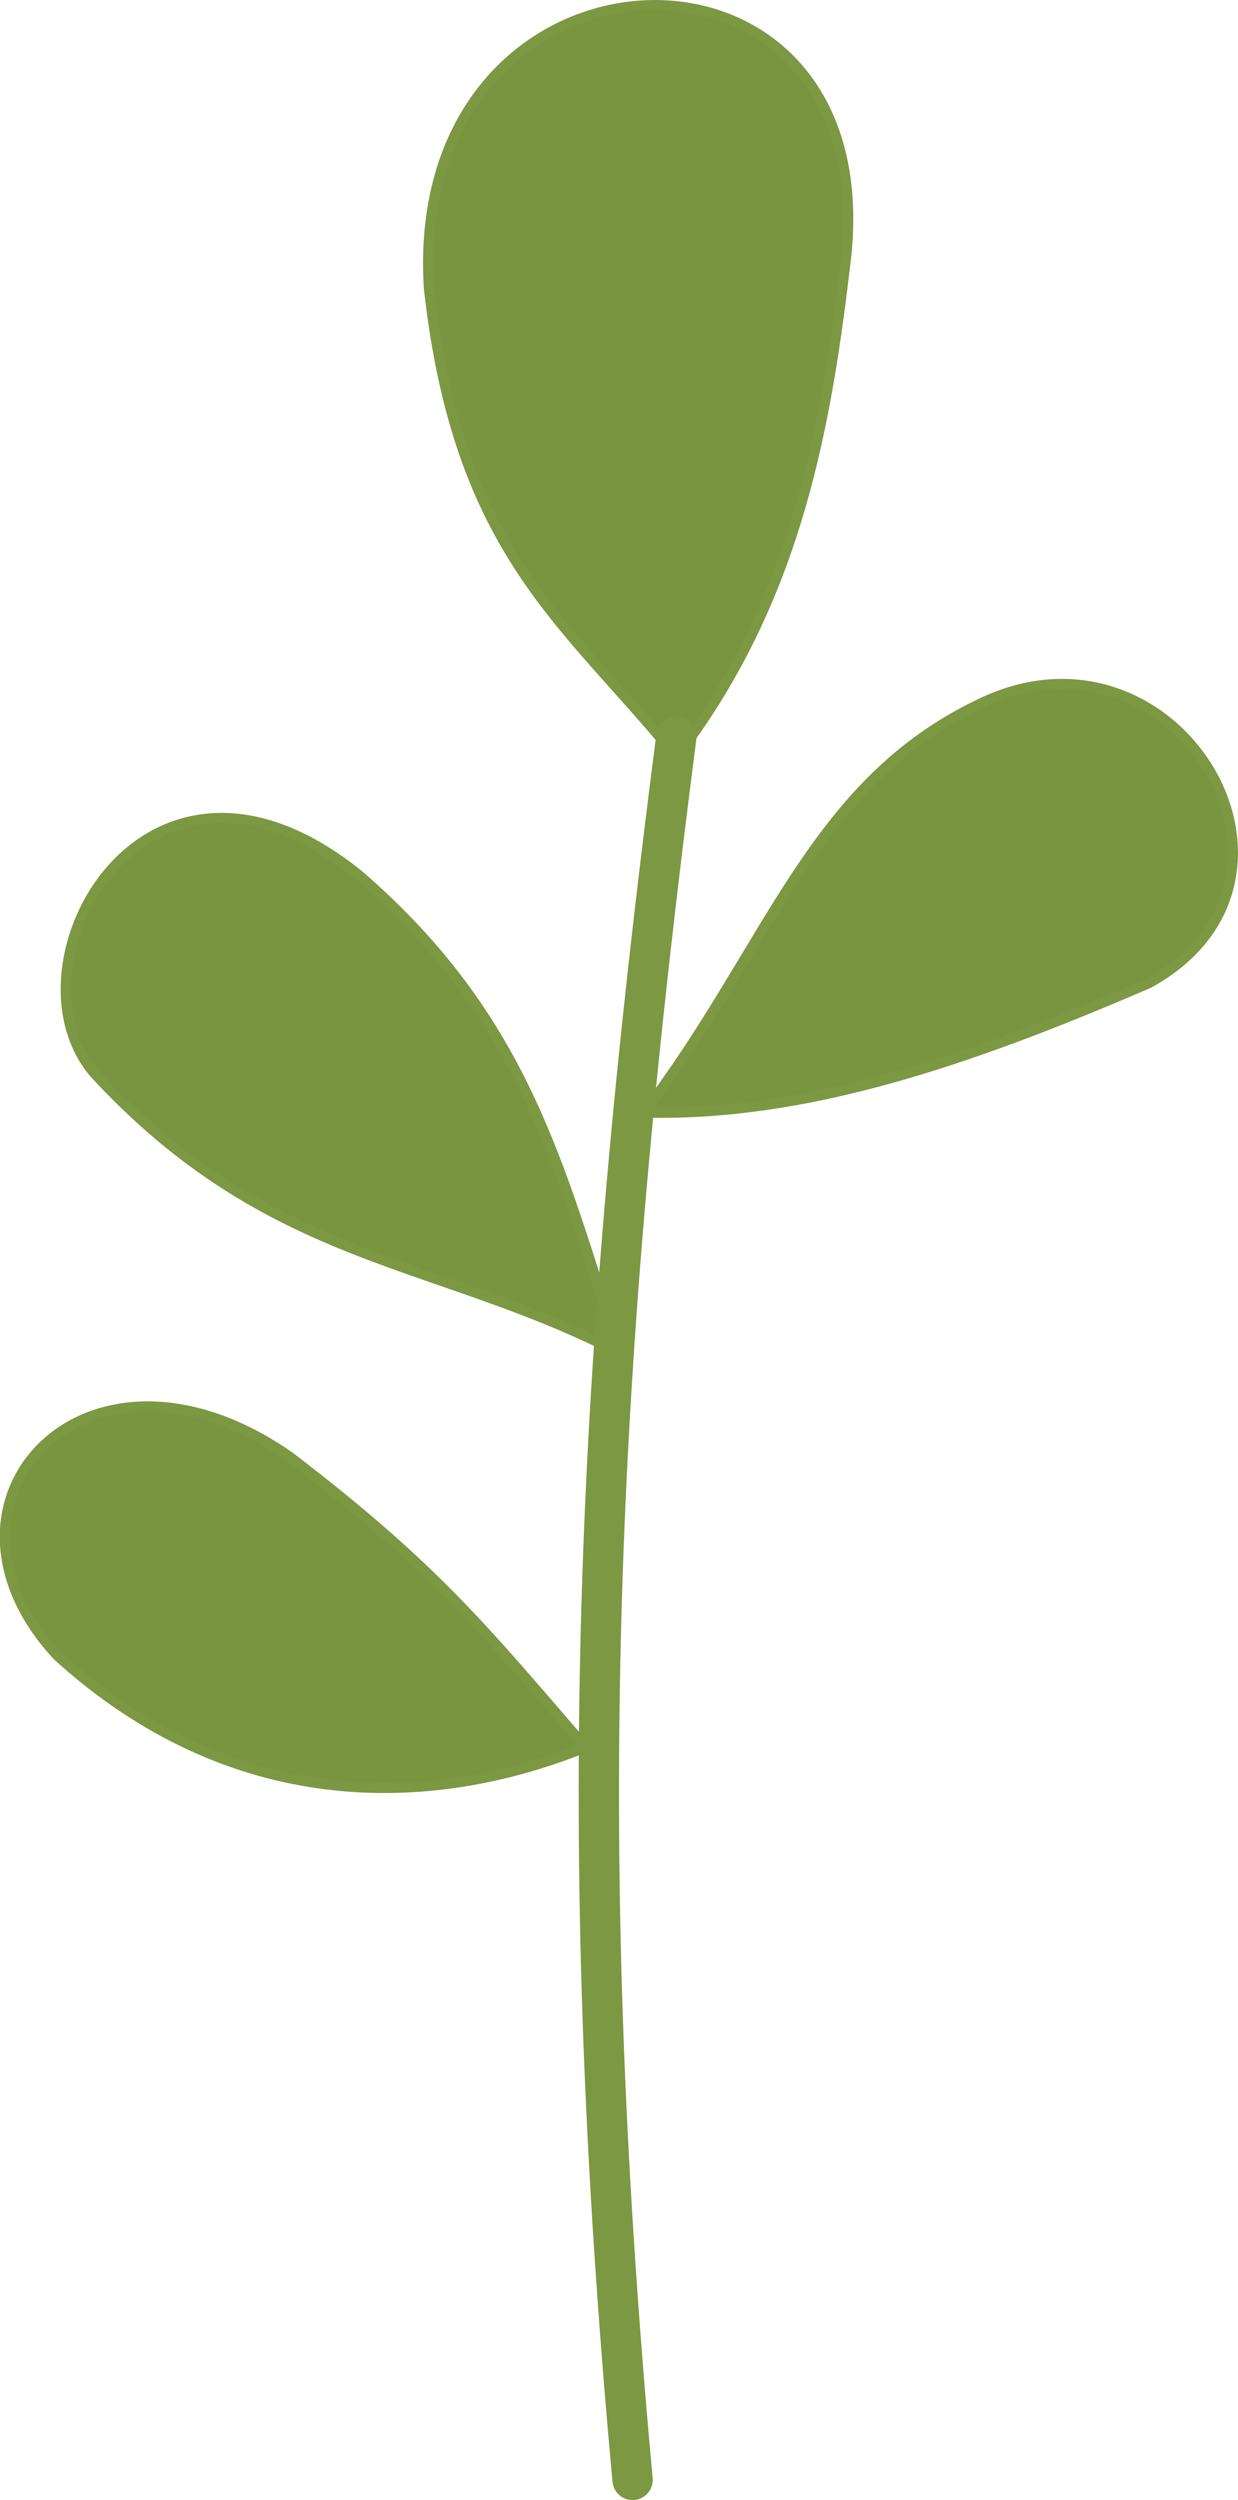 <?xml version="1.0" encoding="UTF-8" standalone="no"?>
<!-- Created with Inkscape (http://www.inkscape.org/) -->

<svg
   width="30.705mm"
   height="61.989mm"
   viewBox="0 0 30.705 61.989"
   version="1.1"
   id="svg1"
   inkscape:version="1.3.2 (091e20e, 2023-11-25, custom)"
   sodipodi:docname="plant.svg"
   xmlns:inkscape="http://www.inkscape.org/namespaces/inkscape"
   xmlns:sodipodi="http://sodipodi.sourceforge.net/DTD/sodipodi-0.dtd"
   xmlns="http://www.w3.org/2000/svg"
   xmlns:svg="http://www.w3.org/2000/svg">
  <sodipodi:namedview
     id="namedview1"
     pagecolor="#ffffff"
     bordercolor="#000000"
     borderopacity="0.25"
     inkscape:showpageshadow="2"
     inkscape:pageopacity="0.0"
     inkscape:pagecheckerboard="0"
     inkscape:deskcolor="#d1d1d1"
     inkscape:document-units="mm"
     inkscape:zoom="0.73139029"
     inkscape:cx="84.086432"
     inkscape:cy="160.65294"
     inkscape:window-width="1920"
     inkscape:window-height="1017"
     inkscape:window-x="-8"
     inkscape:window-y="-8"
     inkscape:window-maximized="1"
     inkscape:current-layer="layer1" />
  <defs
     id="defs1" />
  <g
     inkscape:label="Layer 1"
     inkscape:groupmode="layer"
     id="layer1"
     transform="translate(-82.815,-105.833)">
    <g
       id="g25"
       transform="translate(62.884,-4.319)">
      <path
         style="fill:#799540;fill-opacity:1;stroke:#7c9843;stroke-width:0.25;stroke-linecap:round;stroke-linejoin:round;stroke-opacity:1"
         d="m 36.707,128.923 c -2.725,-3.352 -5.405,-5.031 -6.139,-11.624 -0.574,-9.089 11.568,-9.475 10.31,-0.452 -0.512,4.359 -1.348,8.377 -4.171,12.076"
         id="path21"
         sodipodi:nodetypes="cccc" />
      <path
         style="fill:#799540;fill-opacity:1;stroke:#7c9843;stroke-width:0.25;stroke-linecap:round;stroke-linejoin:round;stroke-opacity:1"
         d="m 35.904,137.738 c 3.141,-4.144 4.159,-8.139 8.32,-10.129 4.832,-2.368 8.906,4.325 4.205,6.919 -4.475,1.932 -8.53,3.313 -12.526,3.211 z"
         id="path22"
         sodipodi:nodetypes="cccc" />
      <path
         style="fill:#799540;fill-opacity:1;stroke:#7c9843;stroke-width:0.25;stroke-linecap:round;stroke-linejoin:round;stroke-opacity:1"
         d="m 35.294,143.699 c -1.511,-4.721 -2.366,-8.291 -6.439,-11.83 -5.293,-4.304 -8.88,2.179 -6.591,4.888 4.373,4.748 8.48,4.585 13.03,6.942 z"
         id="path23"
         sodipodi:nodetypes="cccc" />
      <path
         style="fill:#799540;fill-opacity:1;stroke:#7c9843;stroke-width:0.25;stroke-linecap:round;stroke-linejoin:round;stroke-opacity:1"
         d="m 34.457,153.474 c -2.479,-2.862 -3.705,-4.424 -7.338,-7.2 -5.031,-3.518 -9.317,1.113 -5.758,4.936 4.284,3.895 9.16,3.851 13.096,2.265 z"
         id="path24"
         sodipodi:nodetypes="cccc" />
      <path
         style="fill:none;fill-opacity:1;stroke:#7c9843;stroke-width:1;stroke-linecap:round;stroke-linejoin:round;stroke-dasharray:none;stroke-opacity:1"
         d="m 36.707,128.411 c -2.019,15.576 -2.56,27.232 -1.087,43.23"
         id="path25"
         sodipodi:nodetypes="cc" />
    </g>
  </g>
</svg>
